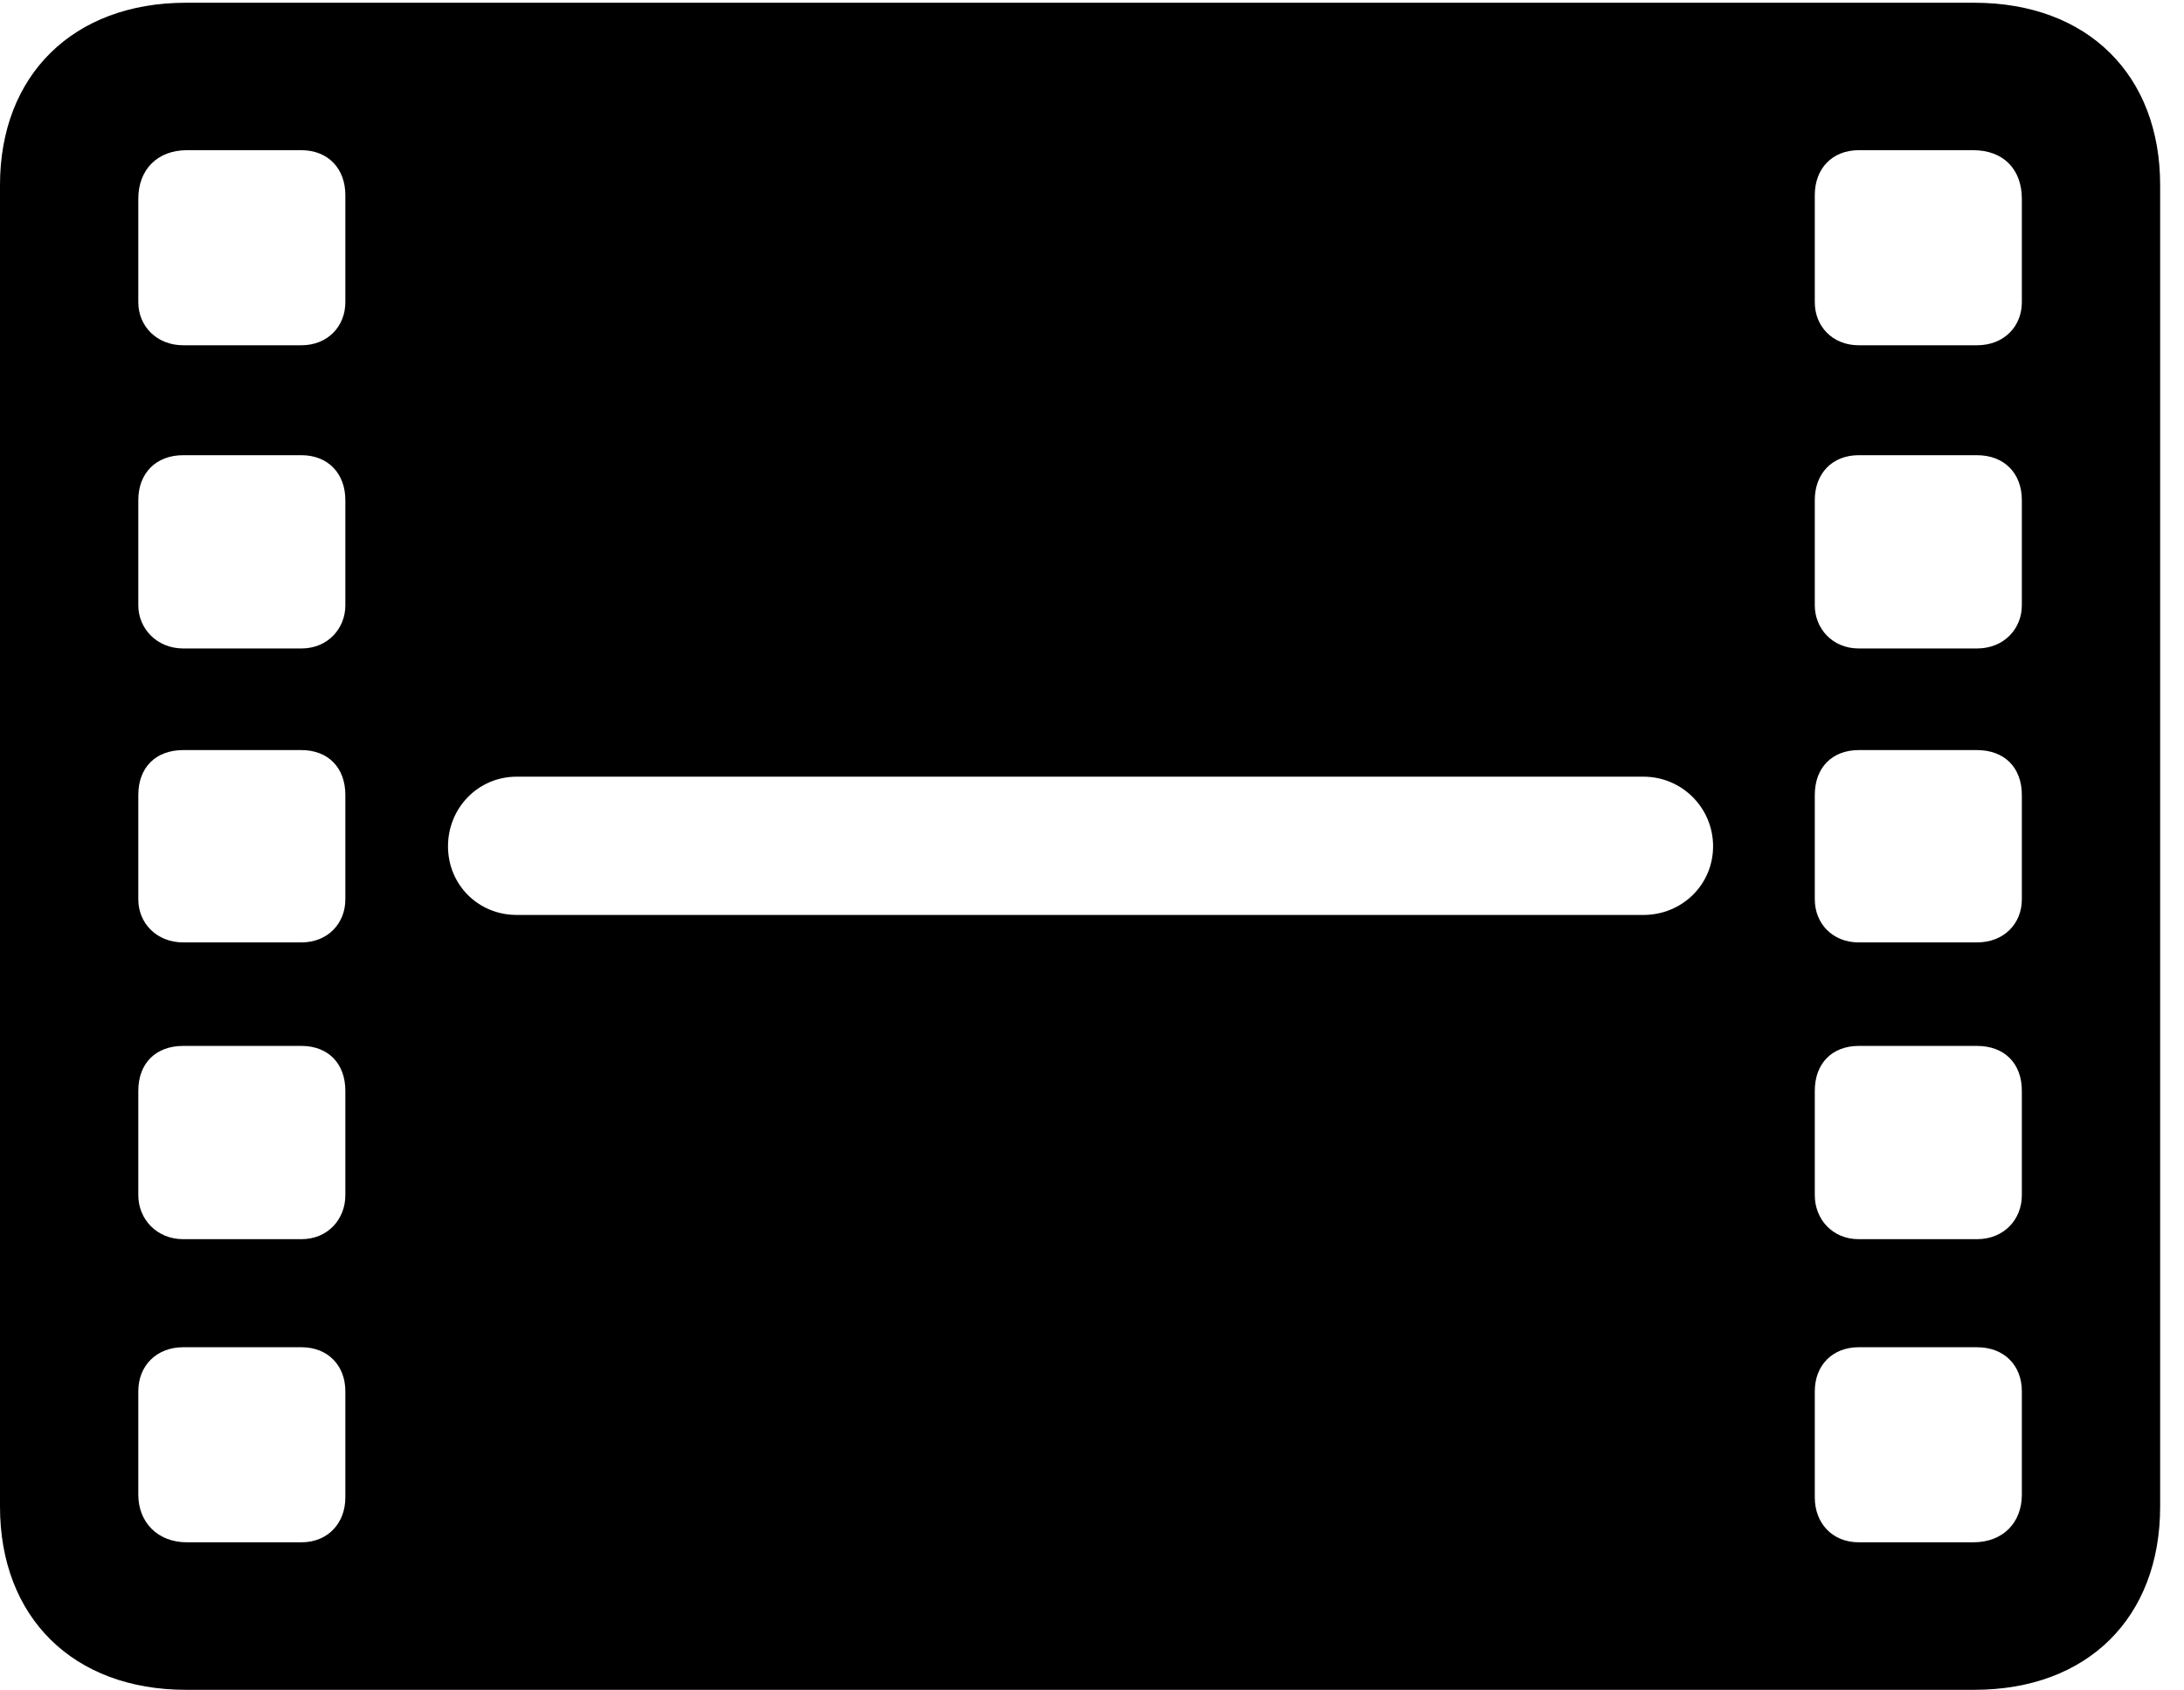 <svg version="1.1" xmlns="http://www.w3.org/2000/svg" xmlns:xlink="http://www.w3.org/1999/xlink" viewBox="0 0 32.594 25.225">
 <g>
  
  <path d="M2.775 25.225L29.463 25.225C31.158 25.225 32.238 24.145 32.238 22.49L32.238 2.762C32.238 1.121 31.158 0.041 29.463 0.041L2.775 0.041C1.094 0.041 0 1.121 0 2.762L0 22.49C0 24.145 1.094 25.225 2.775 25.225ZM2.789 23.023C2.352 23.023 2.064 22.723 2.064 22.312L2.064 20.768C2.064 20.385 2.338 20.111 2.734 20.111L4.498 20.111C4.895 20.111 5.154 20.385 5.154 20.768L5.154 22.354C5.154 22.736 4.895 23.023 4.498 23.023ZM2.734 18.498C2.338 18.498 2.064 18.197 2.064 17.842L2.064 16.283C2.064 15.873 2.324 15.613 2.734 15.613L4.498 15.613C4.895 15.613 5.154 15.873 5.154 16.283L5.154 17.842C5.154 18.197 4.895 18.498 4.498 18.498ZM2.734 14.068C2.338 14.068 2.064 13.781 2.064 13.426L2.064 11.867C2.064 11.457 2.324 11.197 2.734 11.197L4.498 11.197C4.895 11.197 5.154 11.457 5.154 11.867L5.154 13.426C5.154 13.781 4.895 14.068 4.498 14.068ZM2.734 9.68C2.338 9.68 2.064 9.379 2.064 9.037L2.064 7.465C2.064 7.068 2.324 6.795 2.734 6.795L4.498 6.795C4.895 6.795 5.154 7.068 5.154 7.465L5.154 9.037C5.154 9.379 4.895 9.68 4.498 9.68ZM2.734 5.154C2.338 5.154 2.064 4.867 2.064 4.512L2.064 2.967C2.064 2.529 2.352 2.242 2.789 2.242L4.498 2.242C4.895 2.242 5.154 2.516 5.154 2.912L5.154 4.512C5.154 4.867 4.895 5.154 4.498 5.154ZM27.74 23.023C27.344 23.023 27.084 22.736 27.084 22.354L27.084 20.768C27.084 20.385 27.344 20.111 27.74 20.111L29.504 20.111C29.914 20.111 30.174 20.385 30.174 20.768L30.174 22.312C30.174 22.723 29.9 23.023 29.449 23.023ZM27.74 18.498C27.344 18.498 27.084 18.197 27.084 17.842L27.084 16.283C27.084 15.873 27.344 15.613 27.74 15.613L29.504 15.613C29.914 15.613 30.174 15.873 30.174 16.283L30.174 17.842C30.174 18.197 29.914 18.498 29.504 18.498ZM27.74 14.068C27.344 14.068 27.084 13.781 27.084 13.426L27.084 11.867C27.084 11.457 27.344 11.197 27.74 11.197L29.504 11.197C29.914 11.197 30.174 11.457 30.174 11.867L30.174 13.426C30.174 13.781 29.914 14.068 29.504 14.068ZM27.74 9.68C27.344 9.68 27.084 9.379 27.084 9.037L27.084 7.465C27.084 7.068 27.344 6.795 27.74 6.795L29.504 6.795C29.914 6.795 30.174 7.068 30.174 7.465L30.174 9.037C30.174 9.379 29.914 9.68 29.504 9.68ZM6.686 12.633C6.686 12.059 7.137 11.594 7.711 11.594L24.527 11.594C25.102 11.594 25.566 12.059 25.566 12.633C25.566 13.207 25.102 13.658 24.527 13.658L7.711 13.658C7.137 13.658 6.686 13.207 6.686 12.633ZM27.74 5.154C27.344 5.154 27.084 4.867 27.084 4.512L27.084 2.912C27.084 2.516 27.344 2.242 27.74 2.242L29.449 2.242C29.9 2.242 30.174 2.529 30.174 2.967L30.174 4.512C30.174 4.867 29.914 5.154 29.504 5.154Z" style="fill:hsl(0 0 0/0.85)"></path>
 </g>
</svg>